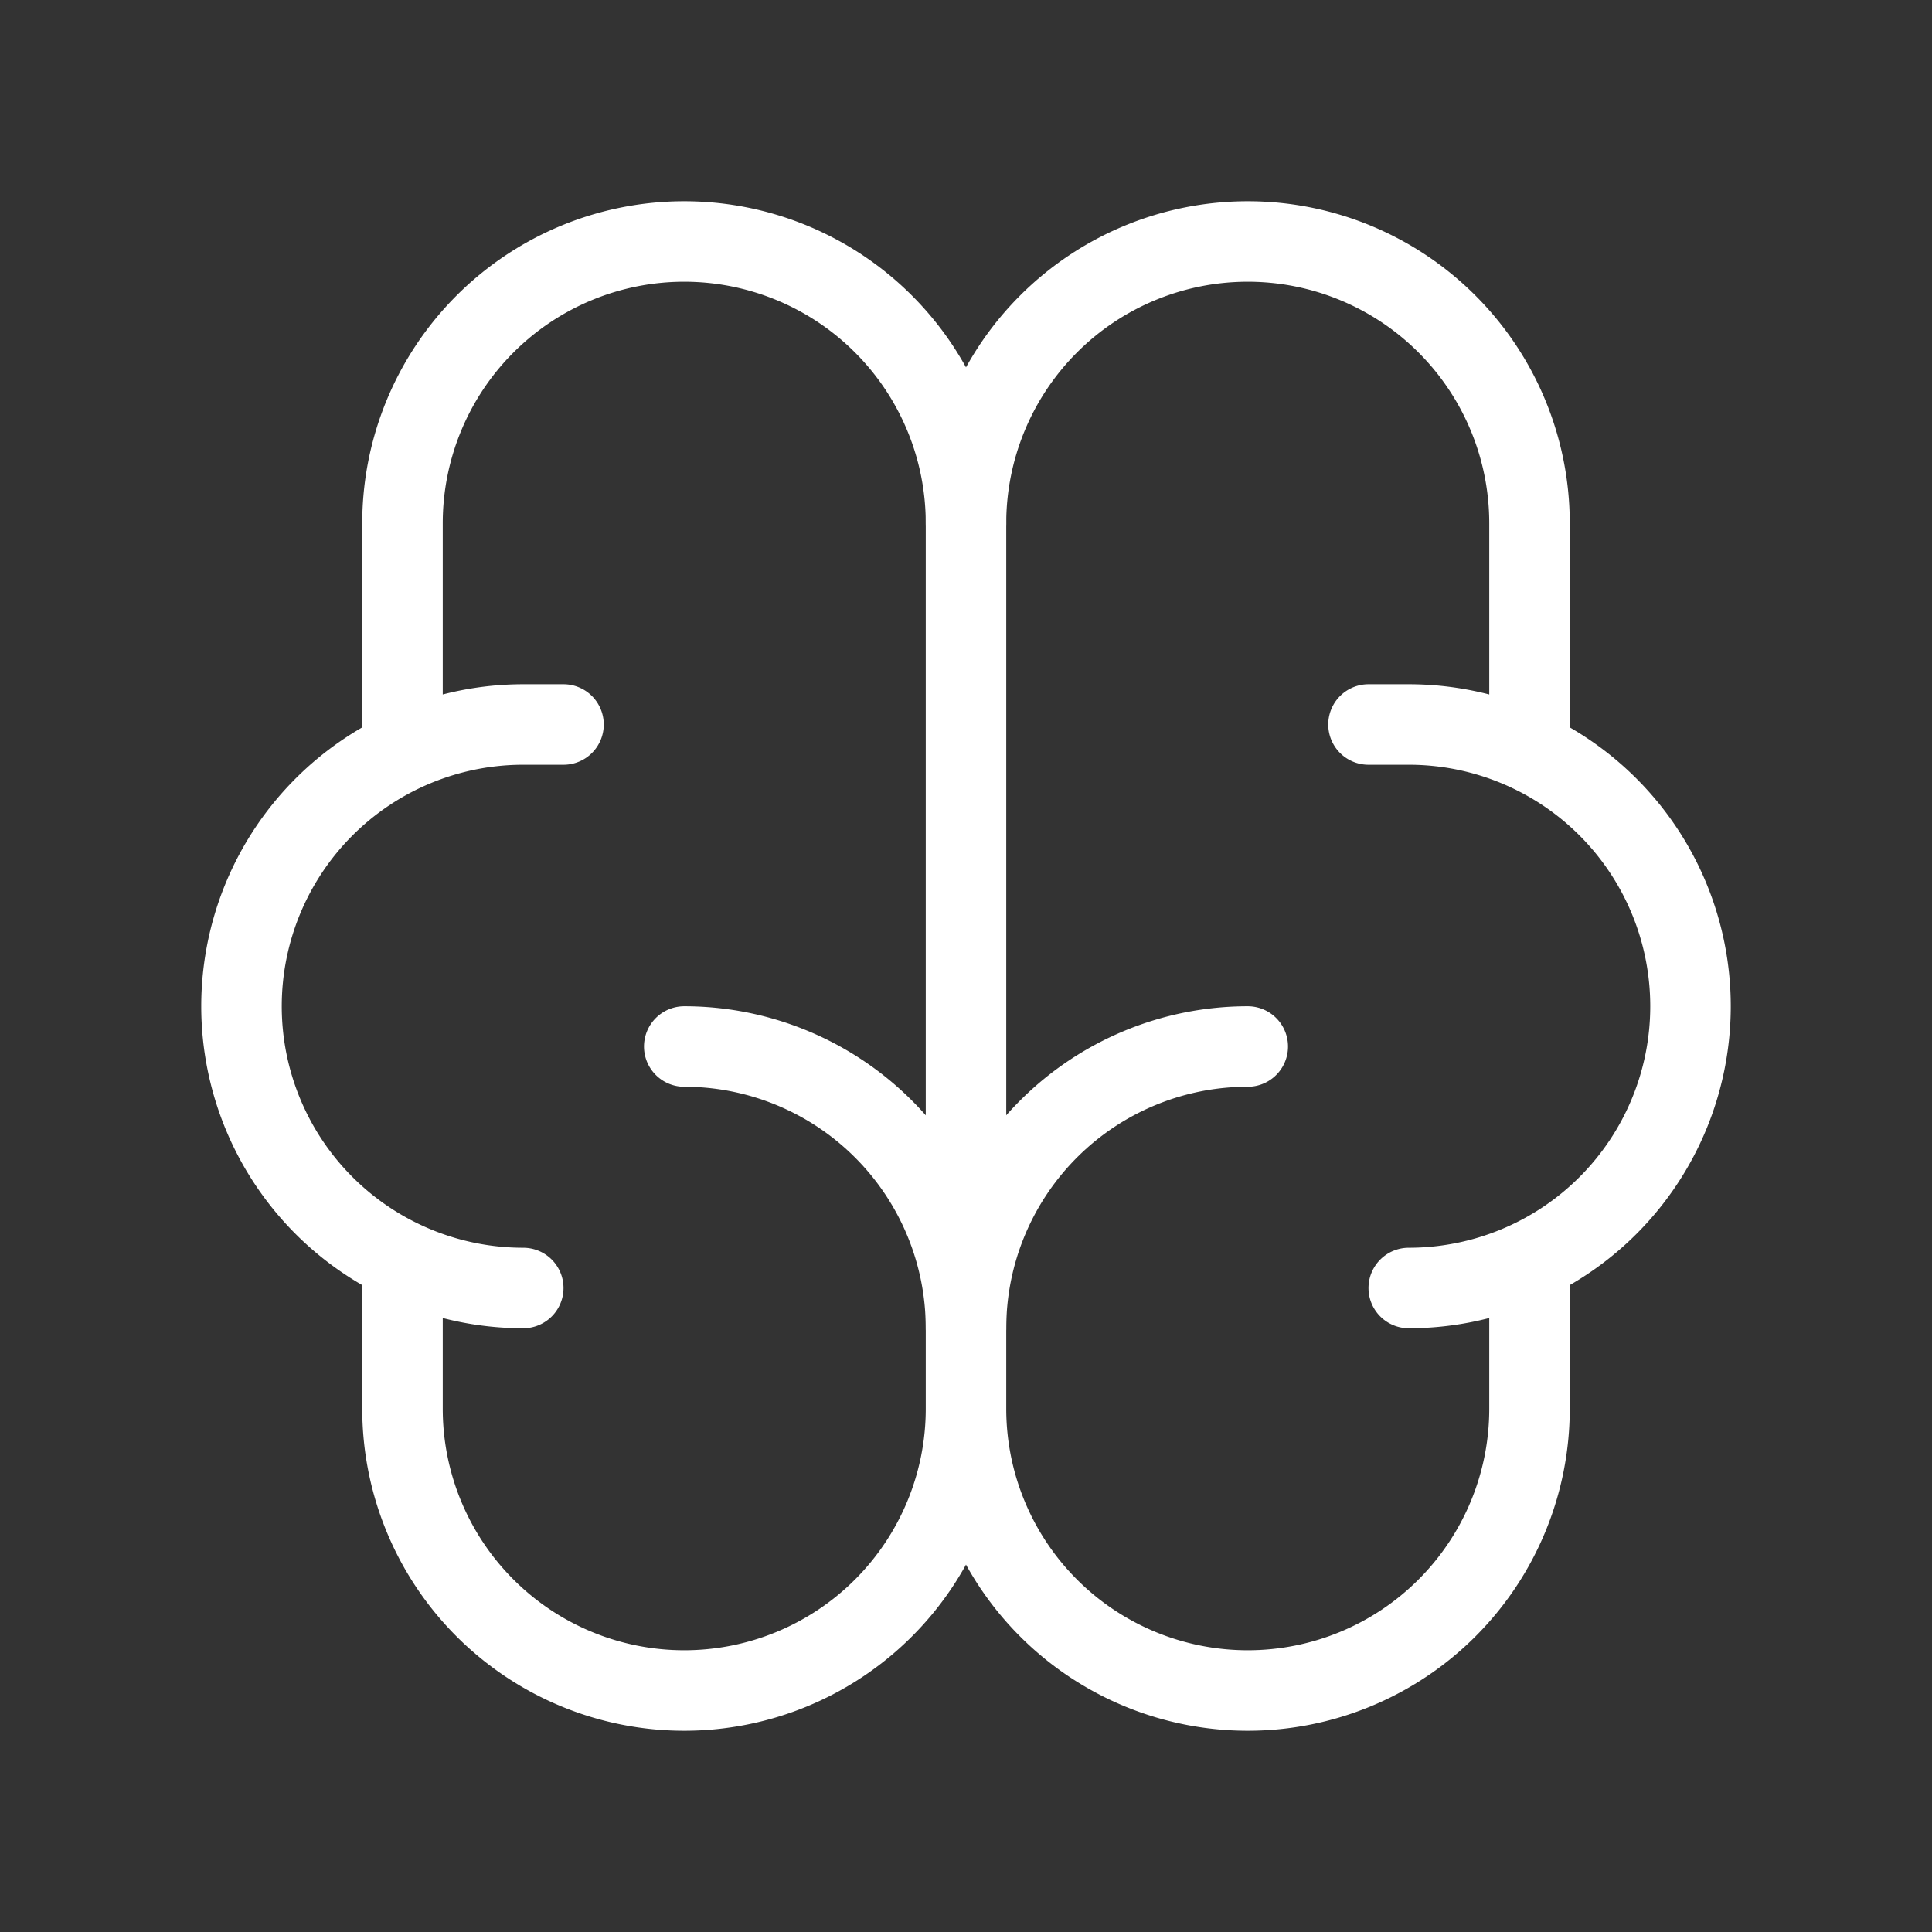 <svg xmlns="http://www.w3.org/2000/svg" width="64" height="64" viewBox="0 0 24 24" fill="none" stroke="#fff" stroke-linecap="round" stroke-linejoin="round"><rect x="0" y="0" width="24" height="24" fill="#333333" stroke="none"/><path d="M15.5 13a3.5 3.5 0 00-3.5 3.5v1a3.5 3.5 0 007 0v-1.8M8.5 13a3.5 3.5 0 013.5 3.5v1a3.5 3.5 0 01-7 0v-1.8"/><path d="M17.5 16a3.5 3.5 0 000-7H17"/><path d="M19 9.3V6.5a3.5 3.5 0 00-7 0M6.5 16a3.5 3.5 0 010-7H7"/><path d="M5 9.3V6.5a3.5 3.5 0 017 0v10"/></svg>